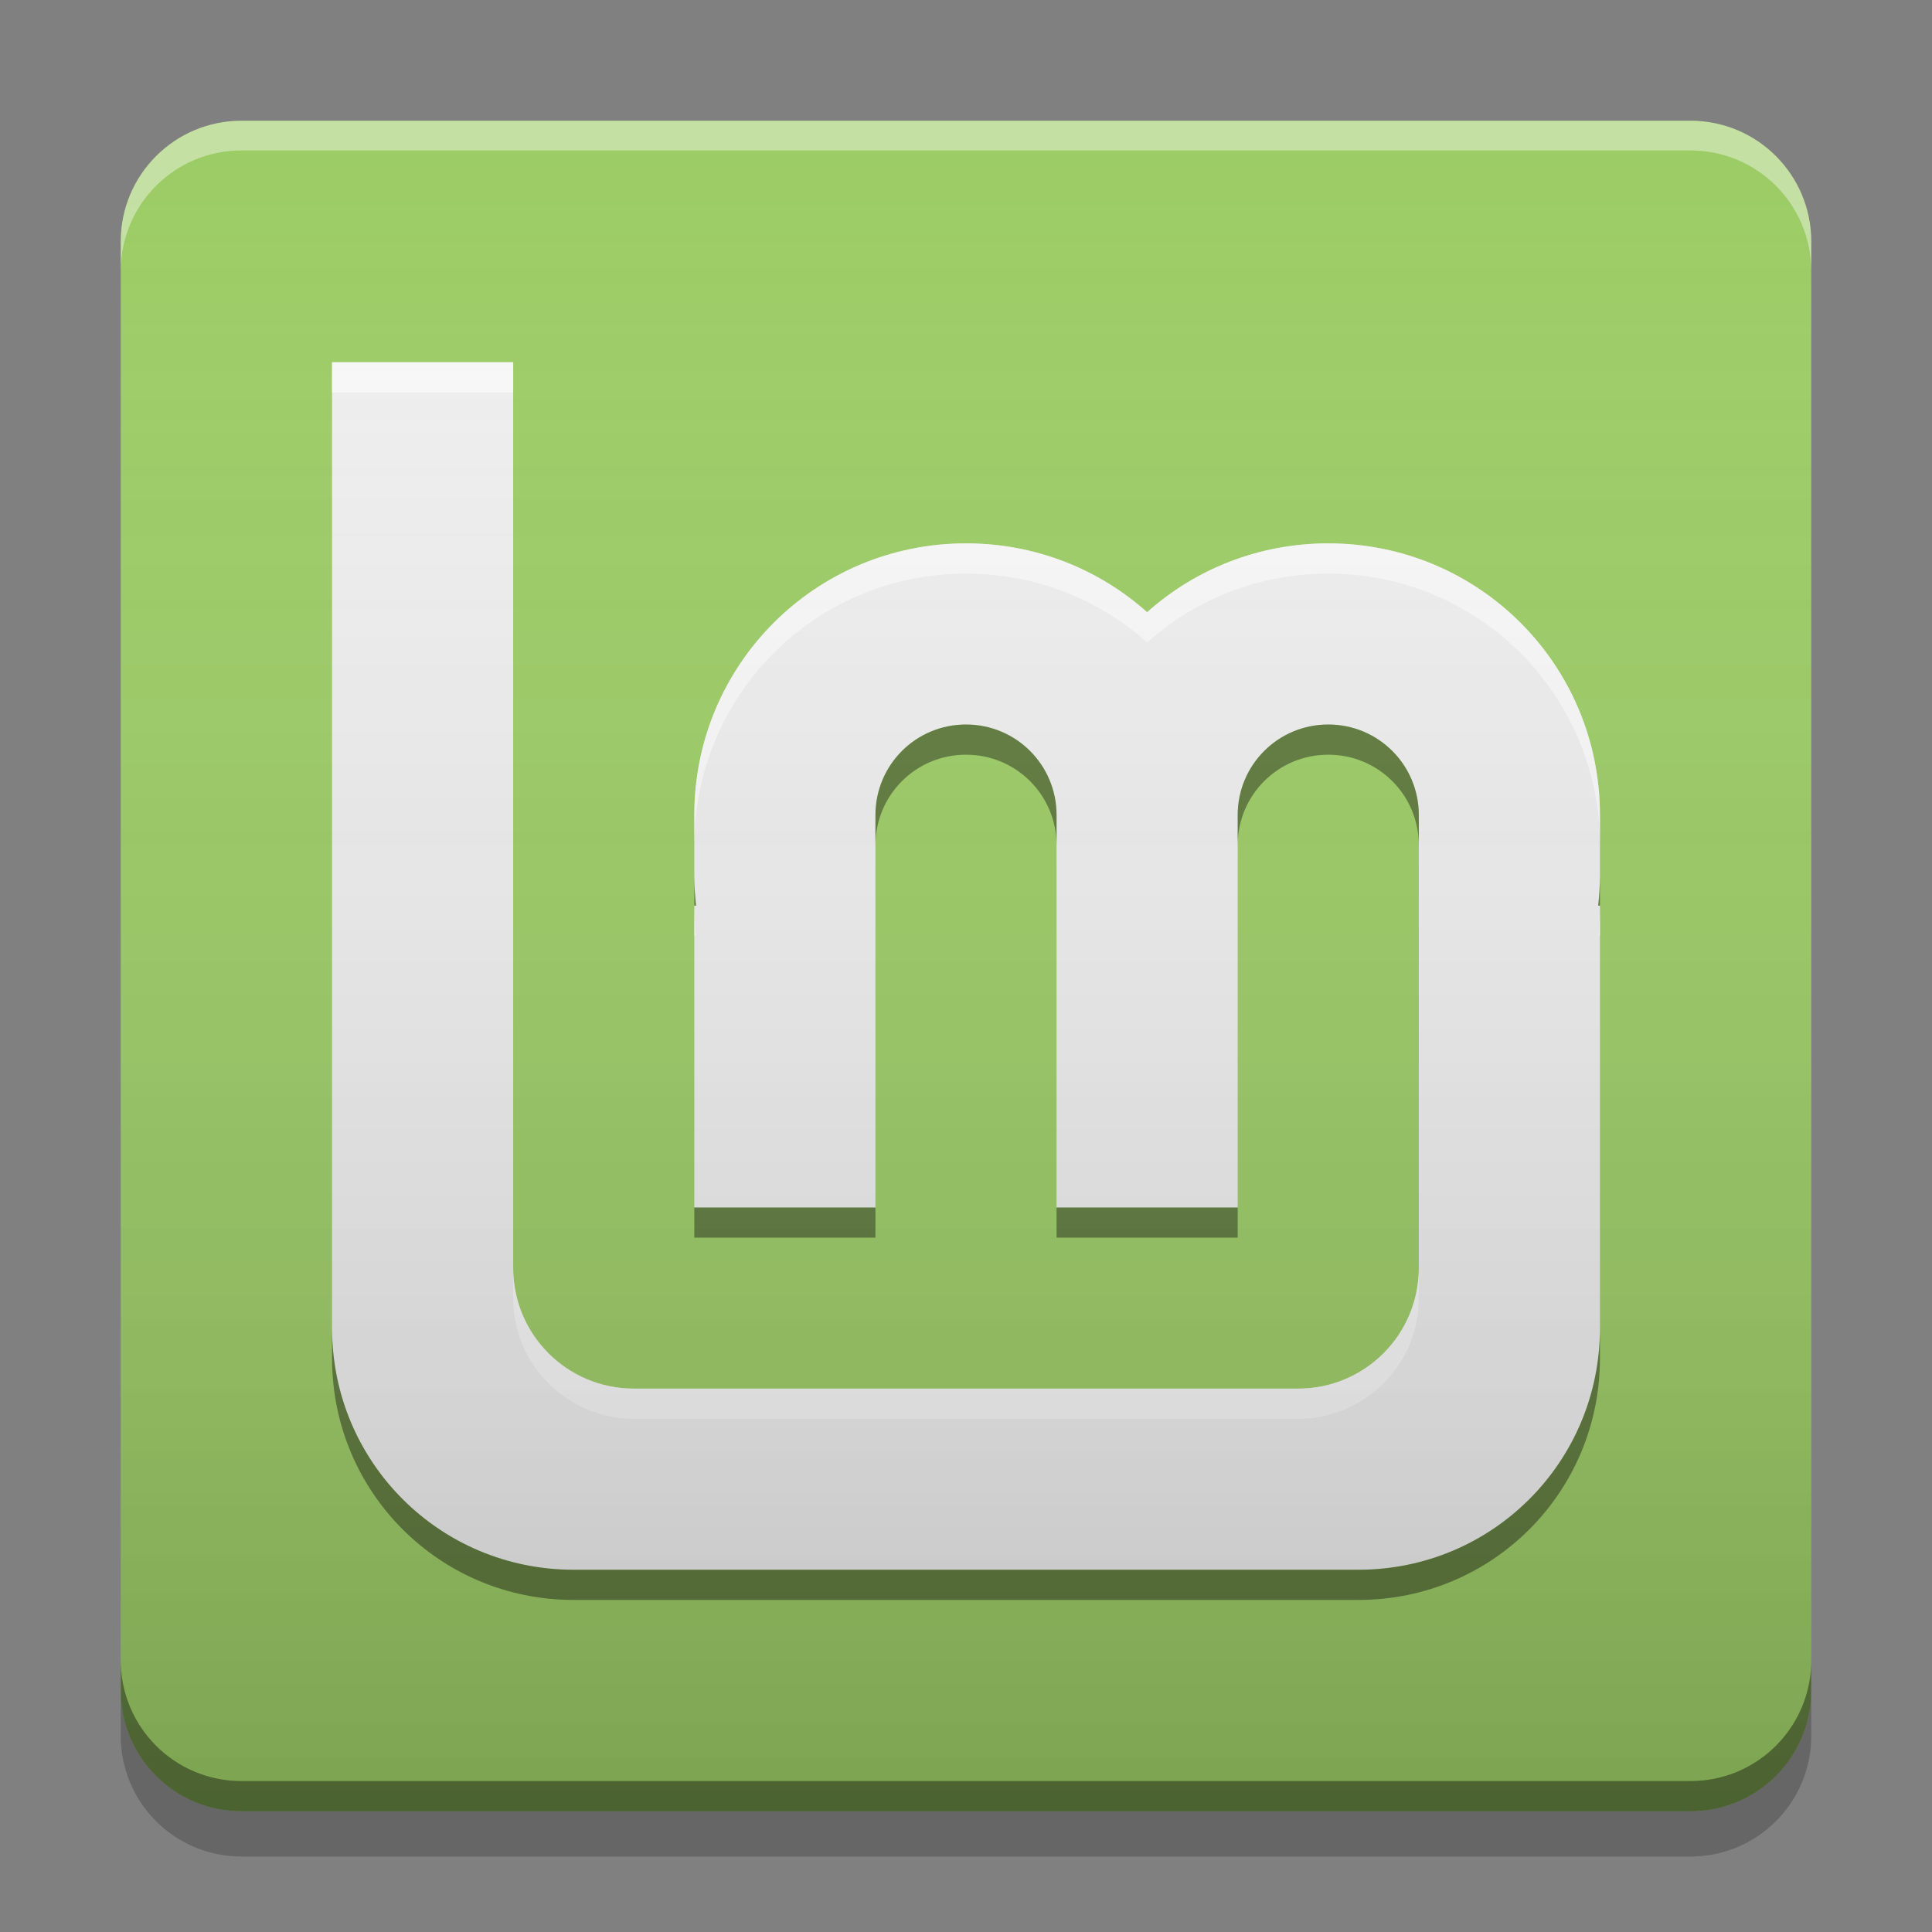
<svg xmlns="http://www.w3.org/2000/svg" xmlns:xlink="http://www.w3.org/1999/xlink" width="48" height="48" viewBox="0 0 48 48" version="1.1">
<rect x="0" y="0" width="48" height="48" fill="#808080" stroke="none"/>
<defs>
<linearGradient id="linear0" gradientUnits="userSpaceOnUse" x1="10.054" y1="-199.125" x2="10.054" y2="-213.942" gradientTransform="matrix(2.835,0,0,2.835,-0.001,609.449)">
<stop offset="0" style="stop-color:rgb(0%,0%,0%);stop-opacity:0.2;"/>
<stop offset="1" style="stop-color:rgb(100%,100%,100%);stop-opacity:0;"/>
</linearGradient>
</defs>
<g id="surface1">
<path style=" stroke:none;fill-rule:nonzero;fill:rgb(61.176%,80%,39.608%);fill-opacity:1;" d="M 6 3 L 42 3 C 43.656 3 45 4.344 45 6 L 45 42 C 45 43.656 43.656 45 42 45 L 6 45 C 4.344 45 3 43.656 3 42 L 3 6 C 3 4.344 4.344 3 6 3 Z M 6 3 "/>
<path style=" stroke:none;fill-rule:nonzero;fill:rgb(0%,0%,0%);fill-opacity:0.4;" d="M 3 41.25 L 3 42 C 3 43.66 4.34 45 6 45 L 42 45 C 43.66 45 45 43.66 45 42 L 45 41.25 C 45 42.91 43.66 44.25 42 44.25 L 6 44.25 C 4.34 44.25 3 42.91 3 41.25 Z M 3 41.25 "/>
<path style=" stroke:none;fill-rule:nonzero;fill:rgb(0%,0%,0%);fill-opacity:0.2;" d="M 3 42 L 3 43.125 C 3 44.785 4.34 46.125 6 46.125 L 42 46.125 C 43.66 46.125 45 44.785 45 43.125 L 45 42 C 45 43.66 43.66 45 42 45 L 6 45 C 4.34 45 3 43.66 3 42 Z M 3 42 "/>
<path style=" stroke:none;fill-rule:nonzero;fill:rgb(100%,100%,100%);fill-opacity:0.4;" d="M 6 3 C 4.34 3 3 4.34 3 6 L 3 6.738 C 3 5.078 4.34 3.738 6 3.738 L 42 3.738 C 43.66 3.738 45 5.078 45 6.738 L 45 6 C 45 4.34 43.66 3 42 3 Z M 6 3 "/>
<path style=" stroke:none;fill-rule:nonzero;fill:rgb(93.333%,93.333%,93.333%);fill-opacity:1;" d="M 8.25 9 L 8.25 33 C 8.25 36.324 10.926 39 14.25 39 L 33.75 39 C 37.074 39 39.75 36.324 39.75 33 L 39.75 22.5 L 39.707 22.5 C 39.734 22.254 39.75 22.004 39.75 21.75 L 39.75 20.25 C 39.75 16.512 36.738 13.5 33 13.5 C 31.27 13.5 29.691 14.145 28.5 15.211 C 27.309 14.145 25.73 13.5 24 13.5 C 20.262 13.5 17.25 16.512 17.25 20.25 L 17.25 21.75 C 17.25 22.004 17.266 22.254 17.293 22.5 L 17.25 22.5 L 17.25 30 L 21.75 30 L 21.75 20.25 C 21.75 19.004 22.754 18 24 18 C 25.246 18 26.25 19.004 26.25 20.25 L 26.25 30 L 30.75 30 L 30.75 20.25 C 30.75 19.004 31.754 18 33 18 C 34.246 18 35.25 19.004 35.25 20.25 L 35.25 31.5 C 35.25 33.16 33.91 34.5 32.25 34.5 L 15.75 34.5 C 14.09 34.5 12.75 33.16 12.75 31.5 L 12.75 9 Z M 8.25 9 "/>
<path style=" stroke:none;fill-rule:nonzero;fill:rgb(100%,100%,100%);fill-opacity:0.6;" d="M 8.25 9 L 8.25 9.75 L 12.75 9.75 L 12.75 9 Z M 24 13.5 C 20.262 13.5 17.25 16.512 17.25 20.25 L 17.25 21 C 17.25 17.262 20.262 14.25 24 14.25 C 25.73 14.25 27.309 14.895 28.5 15.961 C 29.691 14.895 31.27 14.25 33 14.25 C 36.738 14.25 39.75 17.262 39.75 21 L 39.75 20.25 C 39.75 16.512 36.738 13.5 33 13.5 C 31.27 13.5 29.691 14.145 28.5 15.211 C 27.309 14.145 25.73 13.5 24 13.5 Z M 17.25 22.5 L 17.25 23.25 L 17.293 23.25 C 17.266 23.004 17.25 22.754 17.25 22.5 Z M 39.75 22.5 C 39.75 22.754 39.734 23.004 39.707 23.25 L 39.75 23.25 Z M 12.75 31.5 L 12.75 32.25 C 12.75 33.91 14.09 35.25 15.75 35.25 L 32.25 35.25 C 33.91 35.25 35.25 33.91 35.25 32.25 L 35.25 31.5 C 35.25 33.16 33.91 34.5 32.25 34.5 L 15.75 34.5 C 14.09 34.5 12.75 33.16 12.75 31.5 Z M 12.75 31.5 "/>
<path style=" stroke:none;fill-rule:nonzero;fill:rgb(0%,0%,0%);fill-opacity:0.4;" d="M 24 18 C 22.754 18 21.75 19.004 21.75 20.25 L 21.75 21 C 21.75 19.754 22.754 18.75 24 18.75 C 25.246 18.75 26.25 19.754 26.25 21 L 26.25 20.25 C 26.25 19.004 25.246 18 24 18 Z M 33 18 C 31.754 18 30.75 19.004 30.75 20.25 L 30.75 21 C 30.75 19.754 31.754 18.75 33 18.75 C 34.246 18.75 35.25 19.754 35.25 21 L 35.25 20.25 C 35.25 19.004 34.246 18 33 18 Z M 17.25 21.75 L 17.25 22.5 L 17.293 22.5 C 17.266 22.254 17.25 22.004 17.25 21.75 Z M 39.75 21.75 C 39.75 22.004 39.734 22.254 39.707 22.5 L 39.75 22.5 Z M 17.25 30 L 17.25 30.75 L 21.75 30.75 L 21.75 30 Z M 26.25 30 L 26.25 30.75 L 30.75 30.75 L 30.75 30 Z M 8.25 33 L 8.25 33.75 C 8.25 37.074 10.926 39.75 14.25 39.75 L 33.75 39.75 C 37.074 39.75 39.75 37.074 39.75 33.75 L 39.75 33 C 39.75 36.324 37.074 39 33.75 39 L 14.25 39 C 10.926 39 8.25 36.324 8.25 33 Z M 8.25 33 "/>
<path style=" stroke:none;fill-rule:nonzero;fill:url(#linear0);" d="M 6 3 L 42 3 C 43.656 3 45 4.344 45 6 L 45 42 C 45 43.656 43.656 45 42 45 L 6 45 C 4.344 45 3 43.656 3 42 L 3 6 C 3 4.344 4.344 3 6 3 Z M 6 3 "/>
</g>
</svg>
